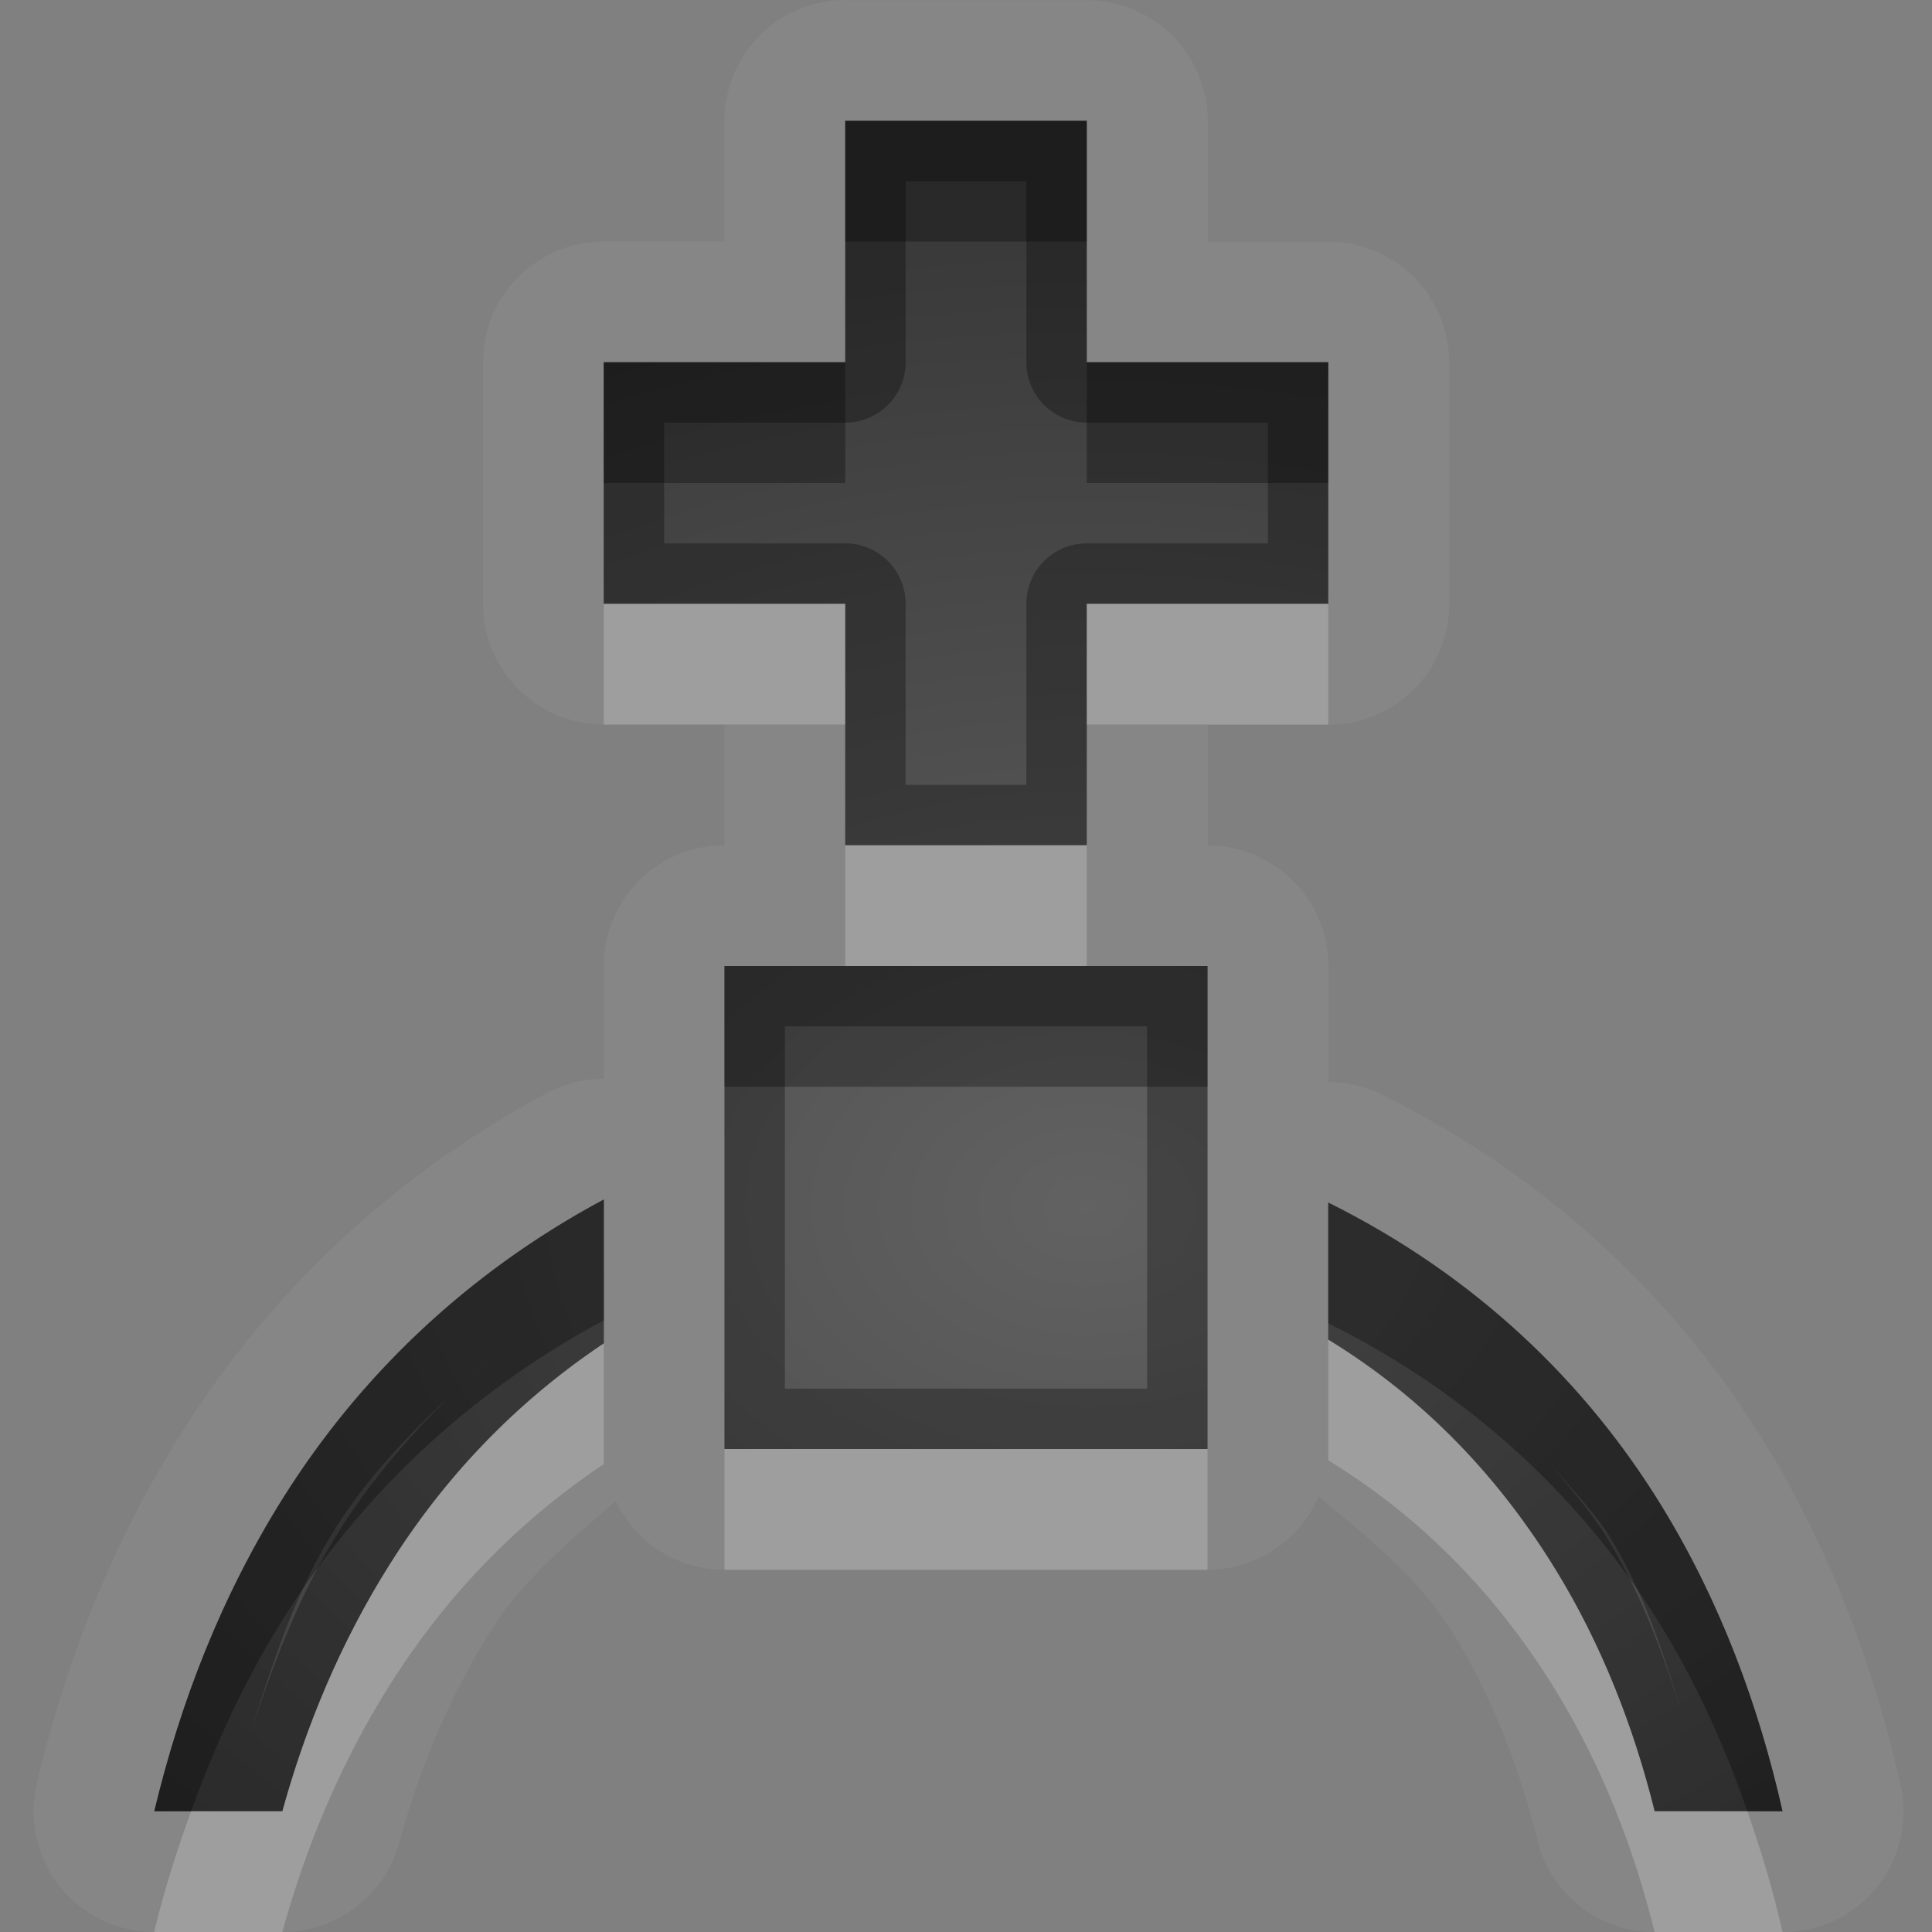 <?xml version="1.0" encoding="UTF-8"?>
<svg id="svg30" width="16" height="16" version="1.1" xmlns="http://www.w3.org/2000/svg" xmlns:cc="http://creativecommons.org/ns#" xmlns:dc="http://purl.org/dc/elements/1.1/" xmlns:rdf="http://www.w3.org/1999/02/22-rdf-syntax-ns#">
 <rect width="100%" height="100%" fill="#808080" stroke="none"/>
 <defs id="defs7">
  <radialGradient id="gr0" cx="9" cy="10" r="11" gradientTransform="matrix(1 0 0 .727 0 2.727)" gradientUnits="userSpaceOnUse">
   <stop id="stop2" stop-opacity=".235" offset="0"/>
   <stop id="stop4" stop-opacity=".549" offset="1"/>
  </radialGradient>
 </defs>
 <path id="path9" d="m7 0a1 1 0 0 0-1 1v1h-1a1 1 0 0 0-1 1v2a1 1 0 0 0 1 1h1v1a1 1 0 0 0-1 1v0.934a1 1 0 0 0-0.473 0.119c-1.301 0.697-2.314 1.683-3.023 2.811-0.585 0.928-0.965 1.922-1.199 2.904a1 1 0 0 0 0.973 1.232h1.061a1 1 0 0 0 0.965-0.734c0.172-0.625 0.428-1.234 0.768-1.773a1 1 0 0 0 0.002-2e-3c0.26-0.414 0.652-0.731 1.025-1.06a1 1 0 0 0 0.902 0.57h4a1 1 0 0 0 0.918-0.607c0.413 0.342 0.834 0.675 1.115 1.133 0.317 0.517 0.547 1.103 0.699 1.715a1 1 0 0 0 0.971 0.76h1.059a1 1 0 0 0 0.977-1.219c-0.216-0.96-0.571-1.931-1.125-2.834-0.721-1.175-1.781-2.193-3.168-2.883a1 1 0 0 0-0.445-0.105v-0.959a1 1 0 0 0-1-1v-1h1a1 1 0 0 0 1-1v-2a1 1 0 0 0-1-1h-1v-1a1 1 0 0 0-1-1h-2zm0 1h2v2h2v2h-2v2h-2v-2h-2v-2h2v-2zm-1 7h4v4h-4v-4zm-1 1.934v1.191c-0.743 0.497-1.329 1.124-1.775 1.834-0.399 0.634-0.691 1.332-0.887 2.041h-1.061c0.213-0.893 0.555-1.783 1.072-2.603 0.622-0.988 1.504-1.849 2.65-2.463zm6 0.025c1.219 0.606 2.131 1.487 2.76 2.512 0.486 0.793 0.806 1.659 1.002 2.529h-1.059c-0.173-0.697-0.439-1.38-0.818-1.998-0.461-0.752-1.071-1.41-1.885-1.908v-1.135z" fill="#fff" opacity=".05"/>
 <path id="base" d="m14.762 15c-0.196-0.871-0.515-1.736-1.002-2.529-0.629-1.025-1.541-1.906-2.76-2.512v1.135c0.814 0.499 1.424 1.157 1.885 1.908 0.379 0.618 0.646 1.301 0.818 1.998zm-12.424 0c0.195-0.709 0.487-1.407 0.887-2.041 0.446-0.71 1.032-1.337 1.775-1.834v-1.191c-1.146 0.614-2.028 1.475-2.65 2.463-0.517 0.82-0.859 1.711-1.072 2.603zm7.662-3v-4h-4v4zm-1-5v-2h2v-2h-2v-2h-2v2h-2v2h2v2z" fill="url(#gr0)"/>
 <path id="path15" d="m7 1v2h-2v2h2v2h2v-2h2v-2h-2v-2h-2zm0.5 0.5h1v1.5a0.5 0.5 0 0 0 0.5 0.5h1.5v1h-1.5a0.5 0.5 0 0 0-0.5 0.5v1.5h-1v-1.5a0.5 0.5 0 0 0-0.5-0.5h-1.5v-1h1.5a0.5 0.5 0 0 0 0.5-0.5v-1.5zm-1.5 6.5v4h4v-4h-4zm0.5 0.5h3v3h-3v-3zm-1.5 1.434c-1.146 0.614-2.028 1.475-2.65 2.463-0.517 0.821-0.859 1.711-1.072 2.603h1.061c0.195-0.709 0.487-1.407 0.887-2.041 0.446-0.71 1.032-1.337 1.775-1.834v-1.191zm6 0.025v1.135c0.814 0.498 1.424 1.157 1.885 1.908 0.379 0.618 0.645 1.301 0.818 1.998h1.059c-0.196-0.871-0.515-1.736-1.002-2.529-0.629-1.025-1.541-1.906-2.76-2.512zm-6.555 0.982c-0.236 0.175-0.445 0.37-0.656 0.562-0.38 0.362-0.717 0.756-0.988 1.188v2e-3c-0.34 0.539-0.552 1.132-0.75 1.723 0.196-0.599 0.377-1.206 0.723-1.754 0.27-0.429 0.627-0.804 1.016-1.158 0.207-0.197 0.423-0.387 0.656-0.562zm8.35 1.131c0.18 0.22 0.392 0.421 0.539 0.66 0.323 0.526 0.488 1.115 0.67 1.695-0.179-0.579-0.369-1.159-0.693-1.688-0.145-0.237-0.339-0.448-0.516-0.668z" opacity=".3"/>
 <path id="path20" d="m5 5v1h2v-1h-2zm4 0v1h2v-1h-2zm-2 2v1h2v-1h-2zm4 4.094v1c0.814 0.498 1.424 1.157 1.885 1.908 0.379 0.618 0.645 1.301 0.818 1.998h1.059c-0.075-0.336-0.176-0.669-0.291-1h-0.768c-0.173-0.697-0.439-1.38-0.818-1.998-0.461-0.752-1.071-1.41-1.885-1.908zm-6 0.031c-0.743 0.497-1.329 1.124-1.775 1.834-0.399 0.634-0.691 1.332-0.887 2.041h-0.756c-0.119 0.331-0.225 0.664-0.305 1h1.061c0.195-0.709 0.487-1.407 0.887-2.041 0.446-0.71 1.032-1.337 1.775-1.834v-1zm1 0.875v1h4v-1h-4z" fill="#fff" opacity=".2"/>
 <path id="path25" d="m7 1v1h2v-1h-2zm-2 2v1h2v-1h-2zm4 0v1h2v-1h-2zm-3 5v1h4v-1h-1-2-1zm-1 1.934c-1.146 0.614-2.028 1.475-2.65 2.463-0.517 0.821-0.859 1.711-1.072 2.603h0.305c0.198-0.55 0.445-1.091 0.768-1.603 0.622-0.988 1.504-1.849 2.65-2.463v-1zm6 0.025v1c1.219 0.606 2.131 1.487 2.76 2.512 0.299 0.487 0.528 1.003 0.711 1.529h0.291c-0.196-0.871-0.515-1.736-1.002-2.529-0.629-1.025-1.541-1.906-2.76-2.512z" opacity=".3"/>
</svg>
